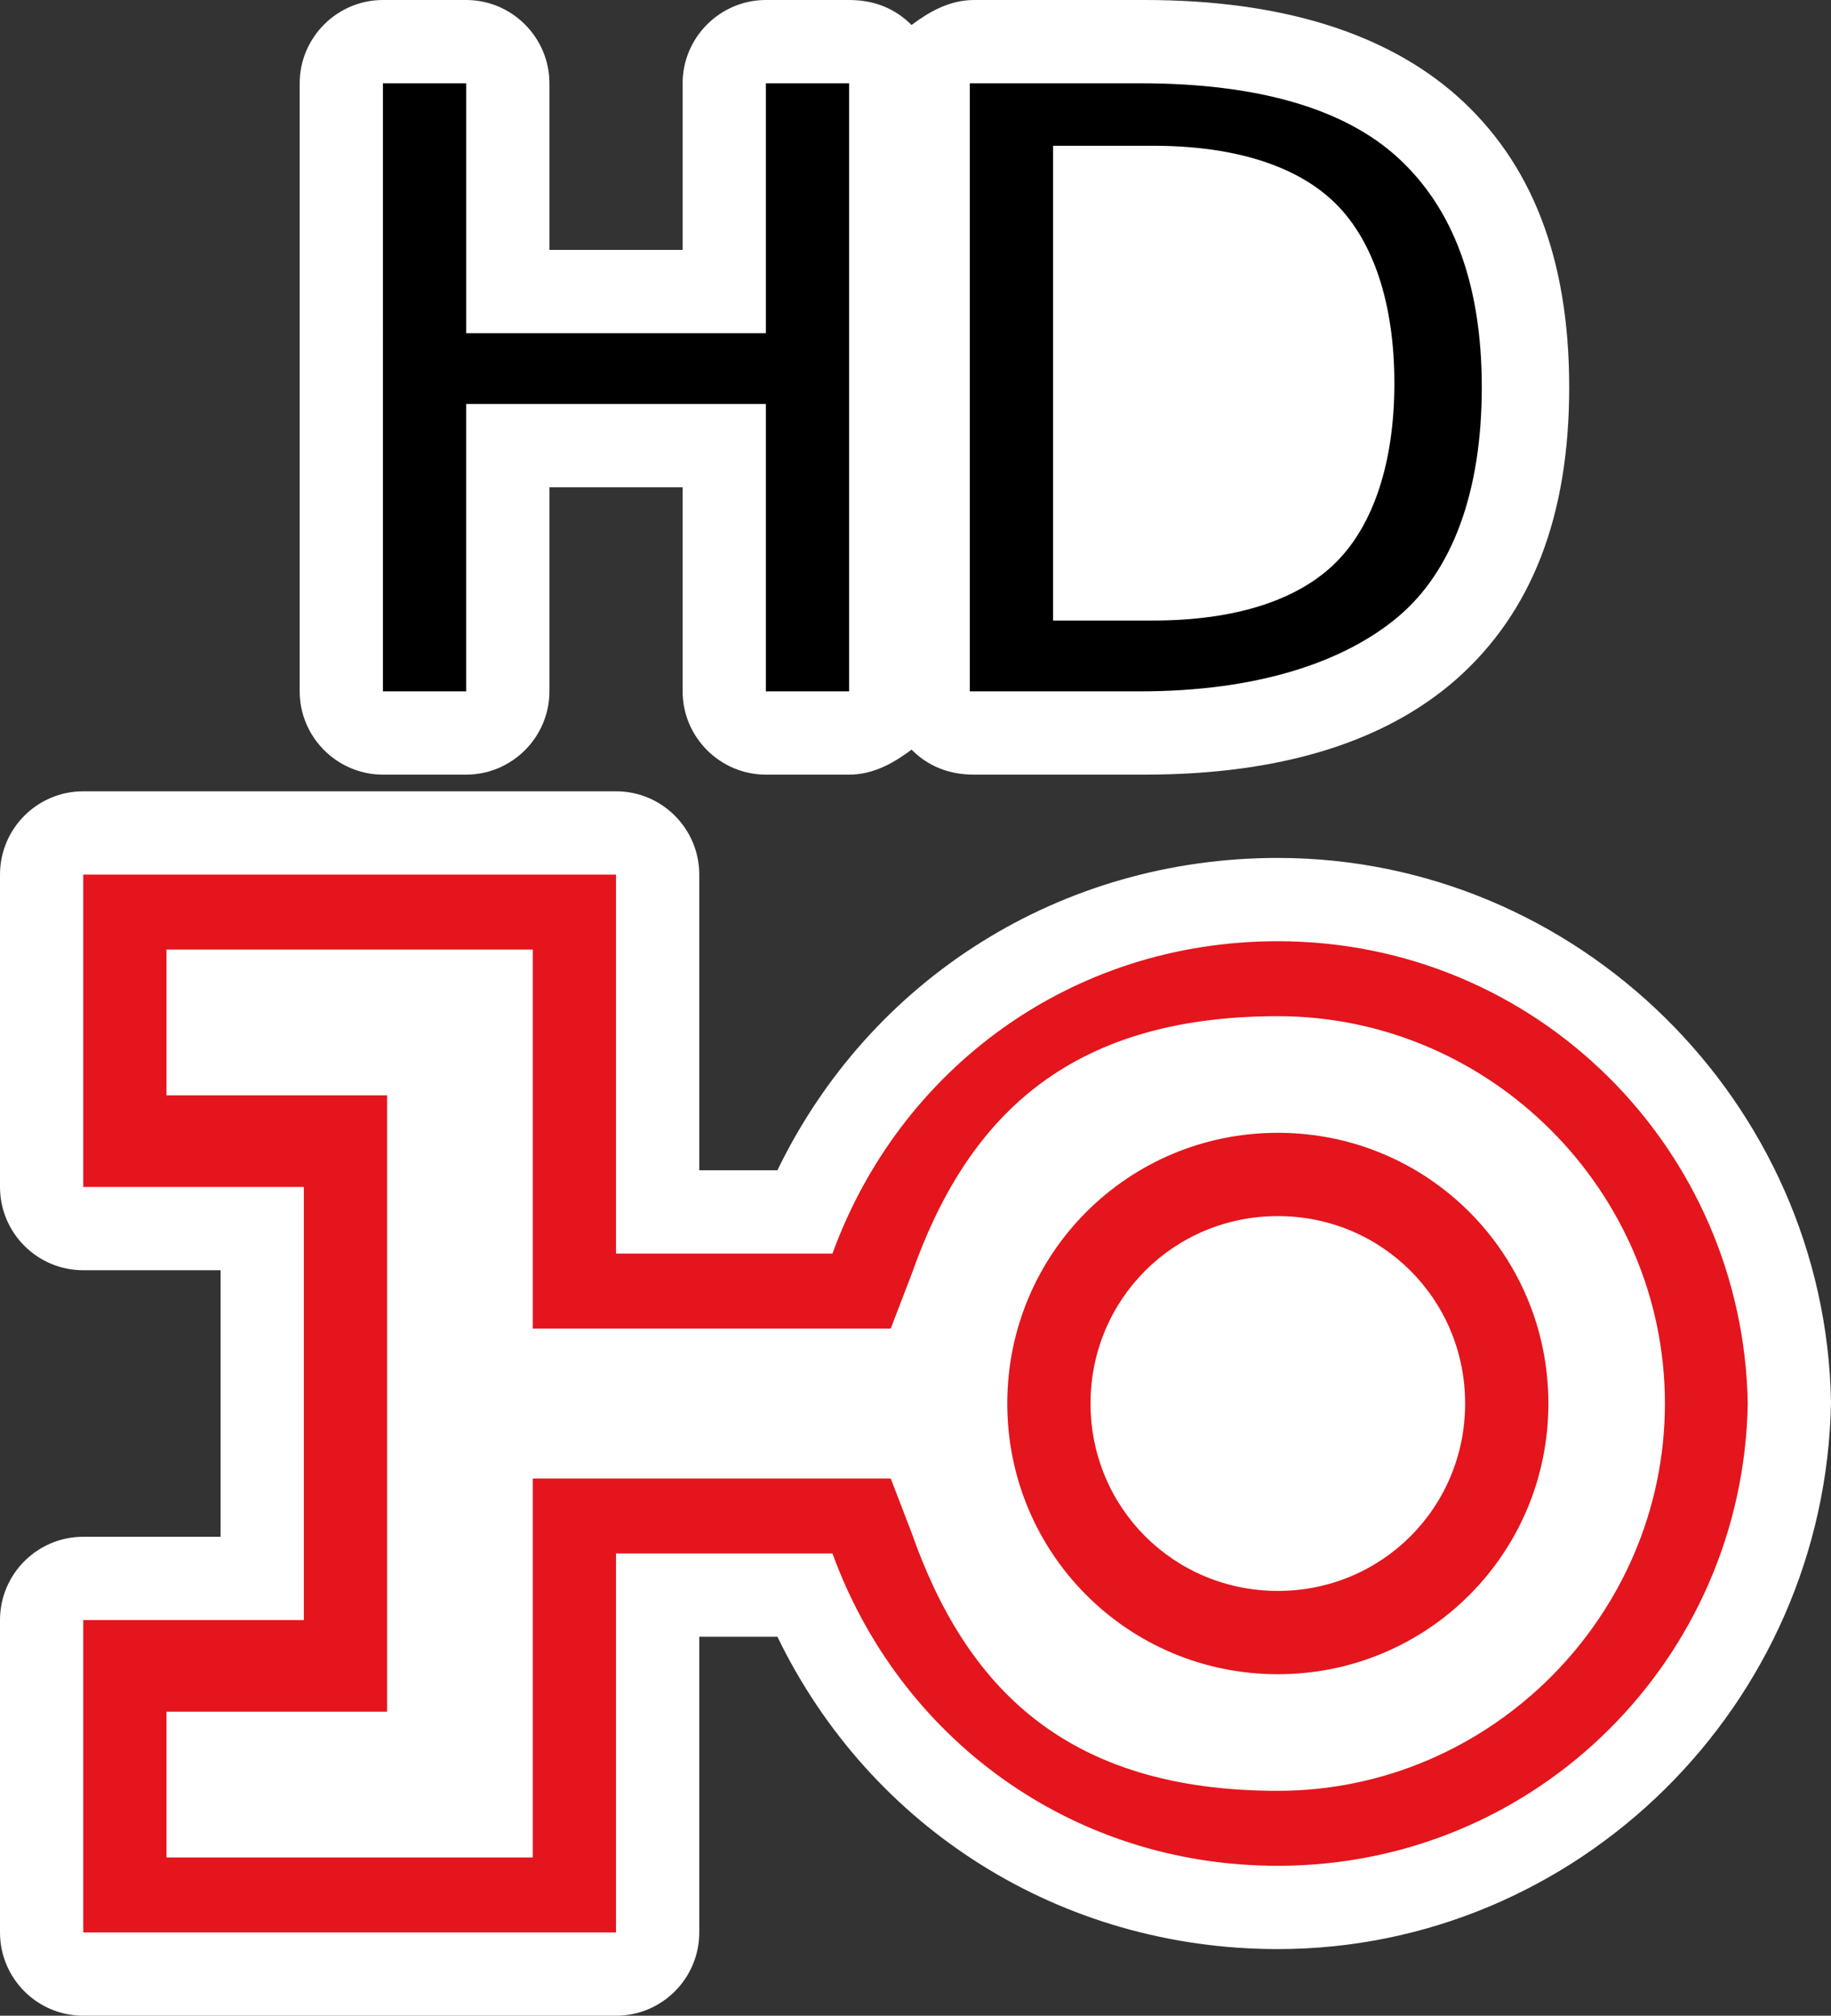 <?xml version="1.0" encoding="UTF-8" standalone="no"?>
<!-- Generator: Adobe Illustrator 29.4.0, SVG Export Plug-In . SVG Version: 9.03 Build 0)  -->

<svg
   version="1.1"
   id="Layer_1"
   x="0px"
   y="0px"
   viewBox="0 0 43.99 48.4"
   xml:space="preserve"
   sodipodi:docname="vvz031_c.svg"
   width="43.99"
   height="48.4"
   inkscape:version="1.3.2 (091e20e, 2023-11-25, custom)"
   xmlns:inkscape="http://www.inkscape.org/namespaces/inkscape"
   xmlns:sodipodi="http://sodipodi.sourceforge.net/DTD/sodipodi-0.dtd"
   xmlns="http://www.w3.org/2000/svg"
   xmlns:svg="http://www.w3.org/2000/svg"
   xmlns:c2pa="http://c2pa.org/manifest"><rect x="0" y="0" width="43.99" height="48.4" fill="#333333" stroke="none"/><defs
   id="defs6" /><sodipodi:namedview
   id="namedview6"
   pagecolor="#ffffff"
   bordercolor="#000000"
   borderopacity="0.25"
   inkscape:showpageshadow="2"
   inkscape:pageopacity="0.0"
   inkscape:pagecheckerboard="0"
   inkscape:deskcolor="#d1d1d1"
   inkscape:zoom="37.582643"
   inkscape:cx="22.004839"
   inkscape:cy="24.200001"
   inkscape:window-width="3840"
   inkscape:window-height="2054"
   inkscape:window-x="2869"
   inkscape:window-y="-11"
   inkscape:window-maximized="1"
   inkscape:current-layer="Layer_1" />
<path
   style="fill:#ffffff"
   d="m 9.2,18.6 h 2 c 1.1,0 2,-0.9 2,-2 v -4.9 h 3.2 v 4.9 c 0,1.1 0.9,2 2,2 h 2 c 0.6,0 1.1,-0.3 1.5,-0.6 0.4,0.4 0.9,0.6 1.5,0.6 h 4.1 c 3.3,0 5.8,-0.8 7.5,-2.3 1.8,-1.6 2.7,-3.9 2.7,-7 C 37.7,6.2 36.8,3.9 35,2.3 33.3,0.8 30.8,0 27.5,0 H 23.4 C 22.8,0 22.3,0.3 21.9,0.6 21.5,0.2 21,0 20.4,0 h -2 c -1.1,0 -2,0.9 -2,2 V 6 H 13.2 V 2 c 0,-1.1 -0.9,-2 -2,-2 h -2 c -1.1,0 -2,0.9 -2,2 v 14.6 c 0,1.1 0.9,2 2,2 z"
   id="path1" />
<g
   id="g3">
	<path
   d="m 9.2,2 h 2 v 6 h 7.2 V 2 h 2 v 14.6 h -2 V 9.7 h -7.2 v 6.9 h -2 z"
   id="path2" />
	<path
   d="m 23.3,2 h 4.1 c 2.8,0 4.9,0.6 6.2,1.8 1.3,1.2 2,3 2,5.5 0,2.5 -0.7,4.4 -2,5.5 -1.3,1.1 -3.4,1.8 -6.2,1.8 h -4.1 c 0,0 0,-14.6 0,-14.6 z m 2,1.6 v 11.3 h 2.4 c 2,0 3.5,-0.5 4.4,-1.4 C 33,12.6 33.5,11.1 33.5,9.2 33.5,7.3 33,5.8 32.1,4.9 31.2,4 29.7,3.5 27.7,3.5 h -2.4 z"
   id="path3" />
</g>
<path
   style="fill:#ffffff"
   d="m 30.7,20.6 c -5.213,0 -9.792,2.9 -12.023,7.5 H 16.8 V 21 c 0,-1.104 -0.896,-2 -2,-2 H 2 c -1.104,0 -2,0.896 -2,2 v 7.5 c 0,1.104 0.896,2 2,2 h 3.3 v 6.4 H 2 c -1.104,0 -2,0.896 -2,2 v 7.5 c 0,1.104 0.896,2 2,2 h 12.8 c 1.104,0 2,-0.896 2,-2 v -7.1 h 1.877 c 2.231,4.6 6.811,7.5 12.023,7.5 7.201,0 13.163,-5.86 13.29,-13.135 C 43.863,26.461 37.901,20.6 30.7,20.6 Z"
   id="path4" />
<g
   id="g6">
	<path
   style="fill:#e4151c"
   d="m 30.7,27.2 c -3.6,0 -6.5,2.9 -6.5,6.5 0,3.6 2.9,6.5 6.5,6.5 3.6,0 6.5,-2.9 6.5,-6.5 0,-3.6 -2.9,-6.5 -6.5,-6.5 z m 0,11 c -2.5,0 -4.5,-2 -4.5,-4.5 0,-2.5 2,-4.5 4.5,-4.5 2.5,0 4.5,2 4.5,4.5 0,2.5 -2,4.5 -4.5,4.5 z"
   id="path5" />
	<path
   style="fill:#e4151c"
   d="m 30.7,22.6 c -5,0 -9.1,3.1 -10.7,7.5 H 14.8 V 21 H 2 v 7.5 h 5.3 v 5.2 5.2 H 2 v 7.5 H 14.8 V 37.3 H 20 c 1.6,4.4 5.7,7.5 10.7,7.5 6.231,0 11.183,-4.992 11.29,-11.1 C 41.883,27.592 36.931,22.6 30.7,22.6 Z m 0,20.4 c -5.1,0 -7.5,-2.5 -8.8,-6.2 l -0.5,-1.3 h -8.6 v 9.1 H 4 V 41.1 H 9.3 V 33.7 26.3 H 4 v -3.5 h 8.8 v 9.1 h 8.6 l 0.5,-1.3 c 1.3,-3.7 3.7,-6.2 8.8,-6.2 5.1,0 9.3,4.2 9.3,9.3 0,5.1 -4.2,9.3 -9.3,9.3 z"
   id="path6" />
</g>
</svg>
